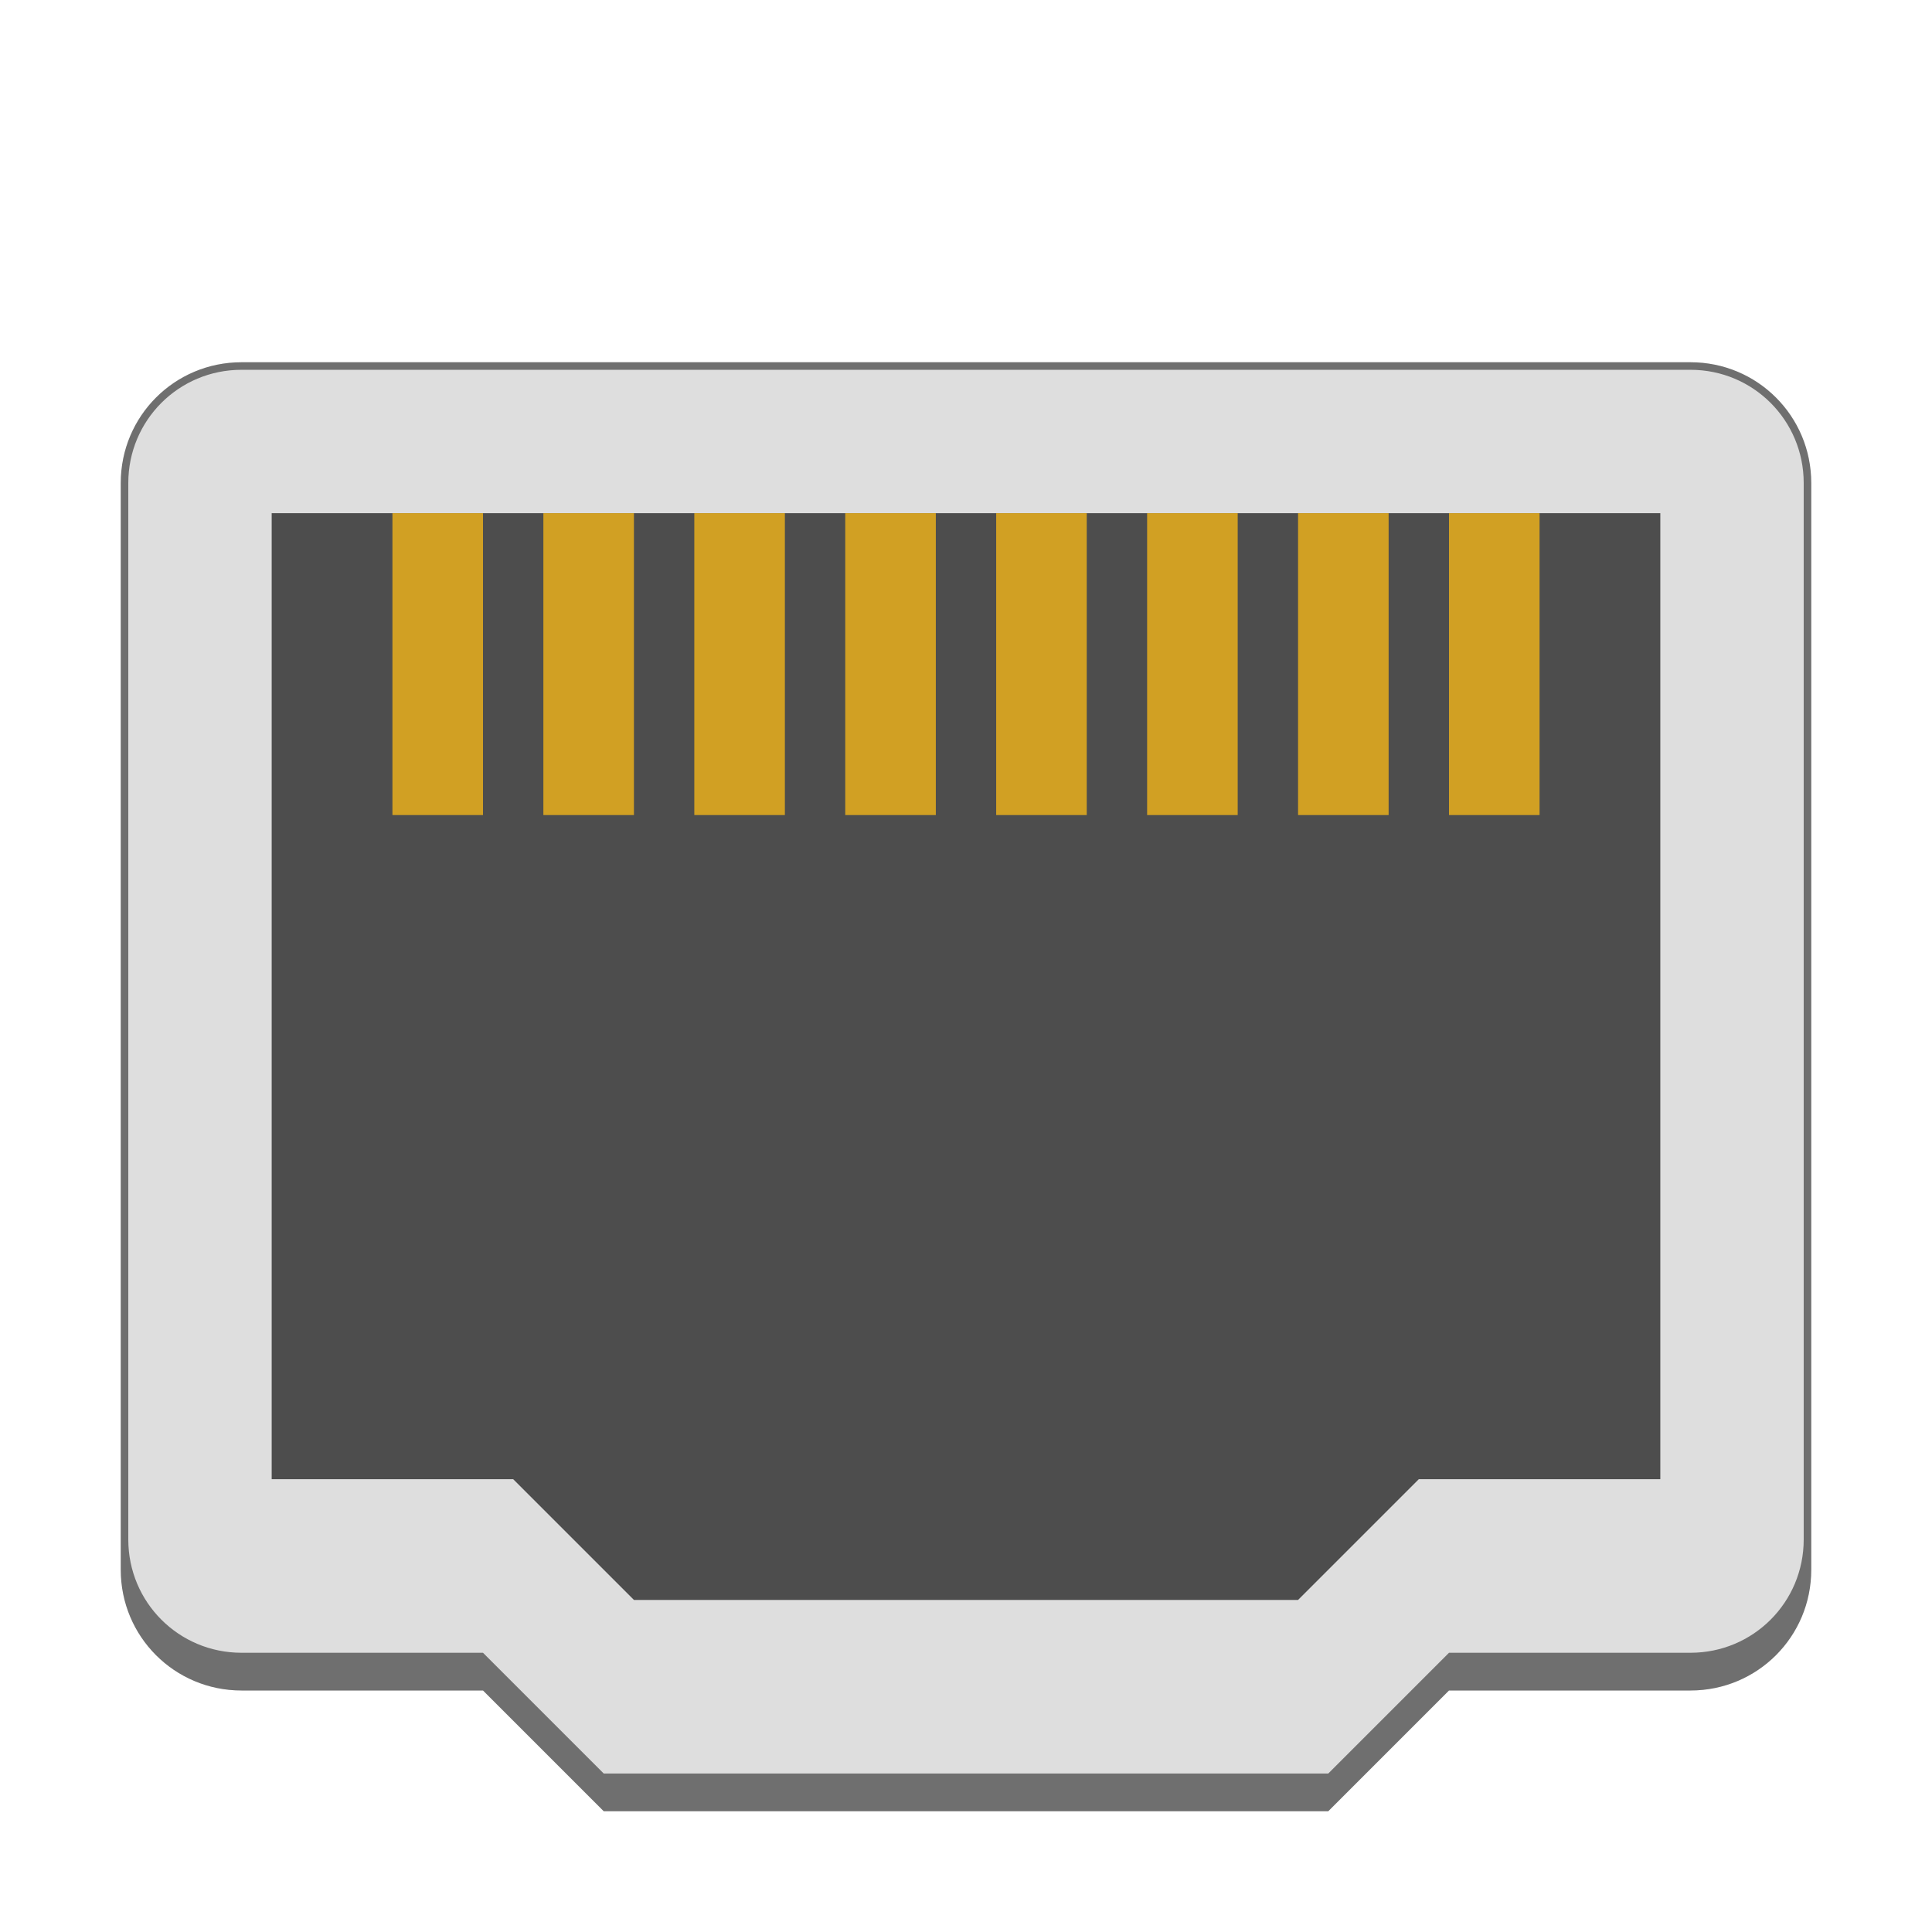<svg version="1.0" viewBox="0 0 256 256" xmlns="http://www.w3.org/2000/svg"><path d="M32 48c-8.864 0-16 7.136-16 16v144c0 8.864 7.136 16 16 16h32l16 16h96l16-16h32c8.864 0 16-7.136 16-16V64c0-8.864-7.136-16-16-16z" fill="#dedede"/><path d="M36 68v128h32l16 16h88l16-16h32V68z" fill="#4d4d4d"/><g fill="#d1a023"><path d="M132 68h12v40h-12z"/><path d="M112 68h12v40h-12z"/><path d="M152 68h12v40h-12z"/><path d="M172 68h12v40h-12z"/><path d="M92 68h12v40H92z"/><path d="M72 68h12v40H72z"/><path d="M192 68h12v40h-12z"/><path d="M52 68h12v40H52z"/></g><path d="M32 48c-8.864 0-16 7.136-16 16v144c0 8.864 7.136 16 16 16h32l16 16h96l16-16h32c8.864 0 16-7.136 16-16V64c0-8.864-7.136-16-16-16zm0 1h192c8.31 0 15 6.69 15 15v140c0 8.31-6.69 15-15 15h-32l-16 16H80l-16-16H32c-8.31 0-15-6.69-15-15V64c0-8.31 6.69-15 15-15z" fill-opacity=".5"/></svg>